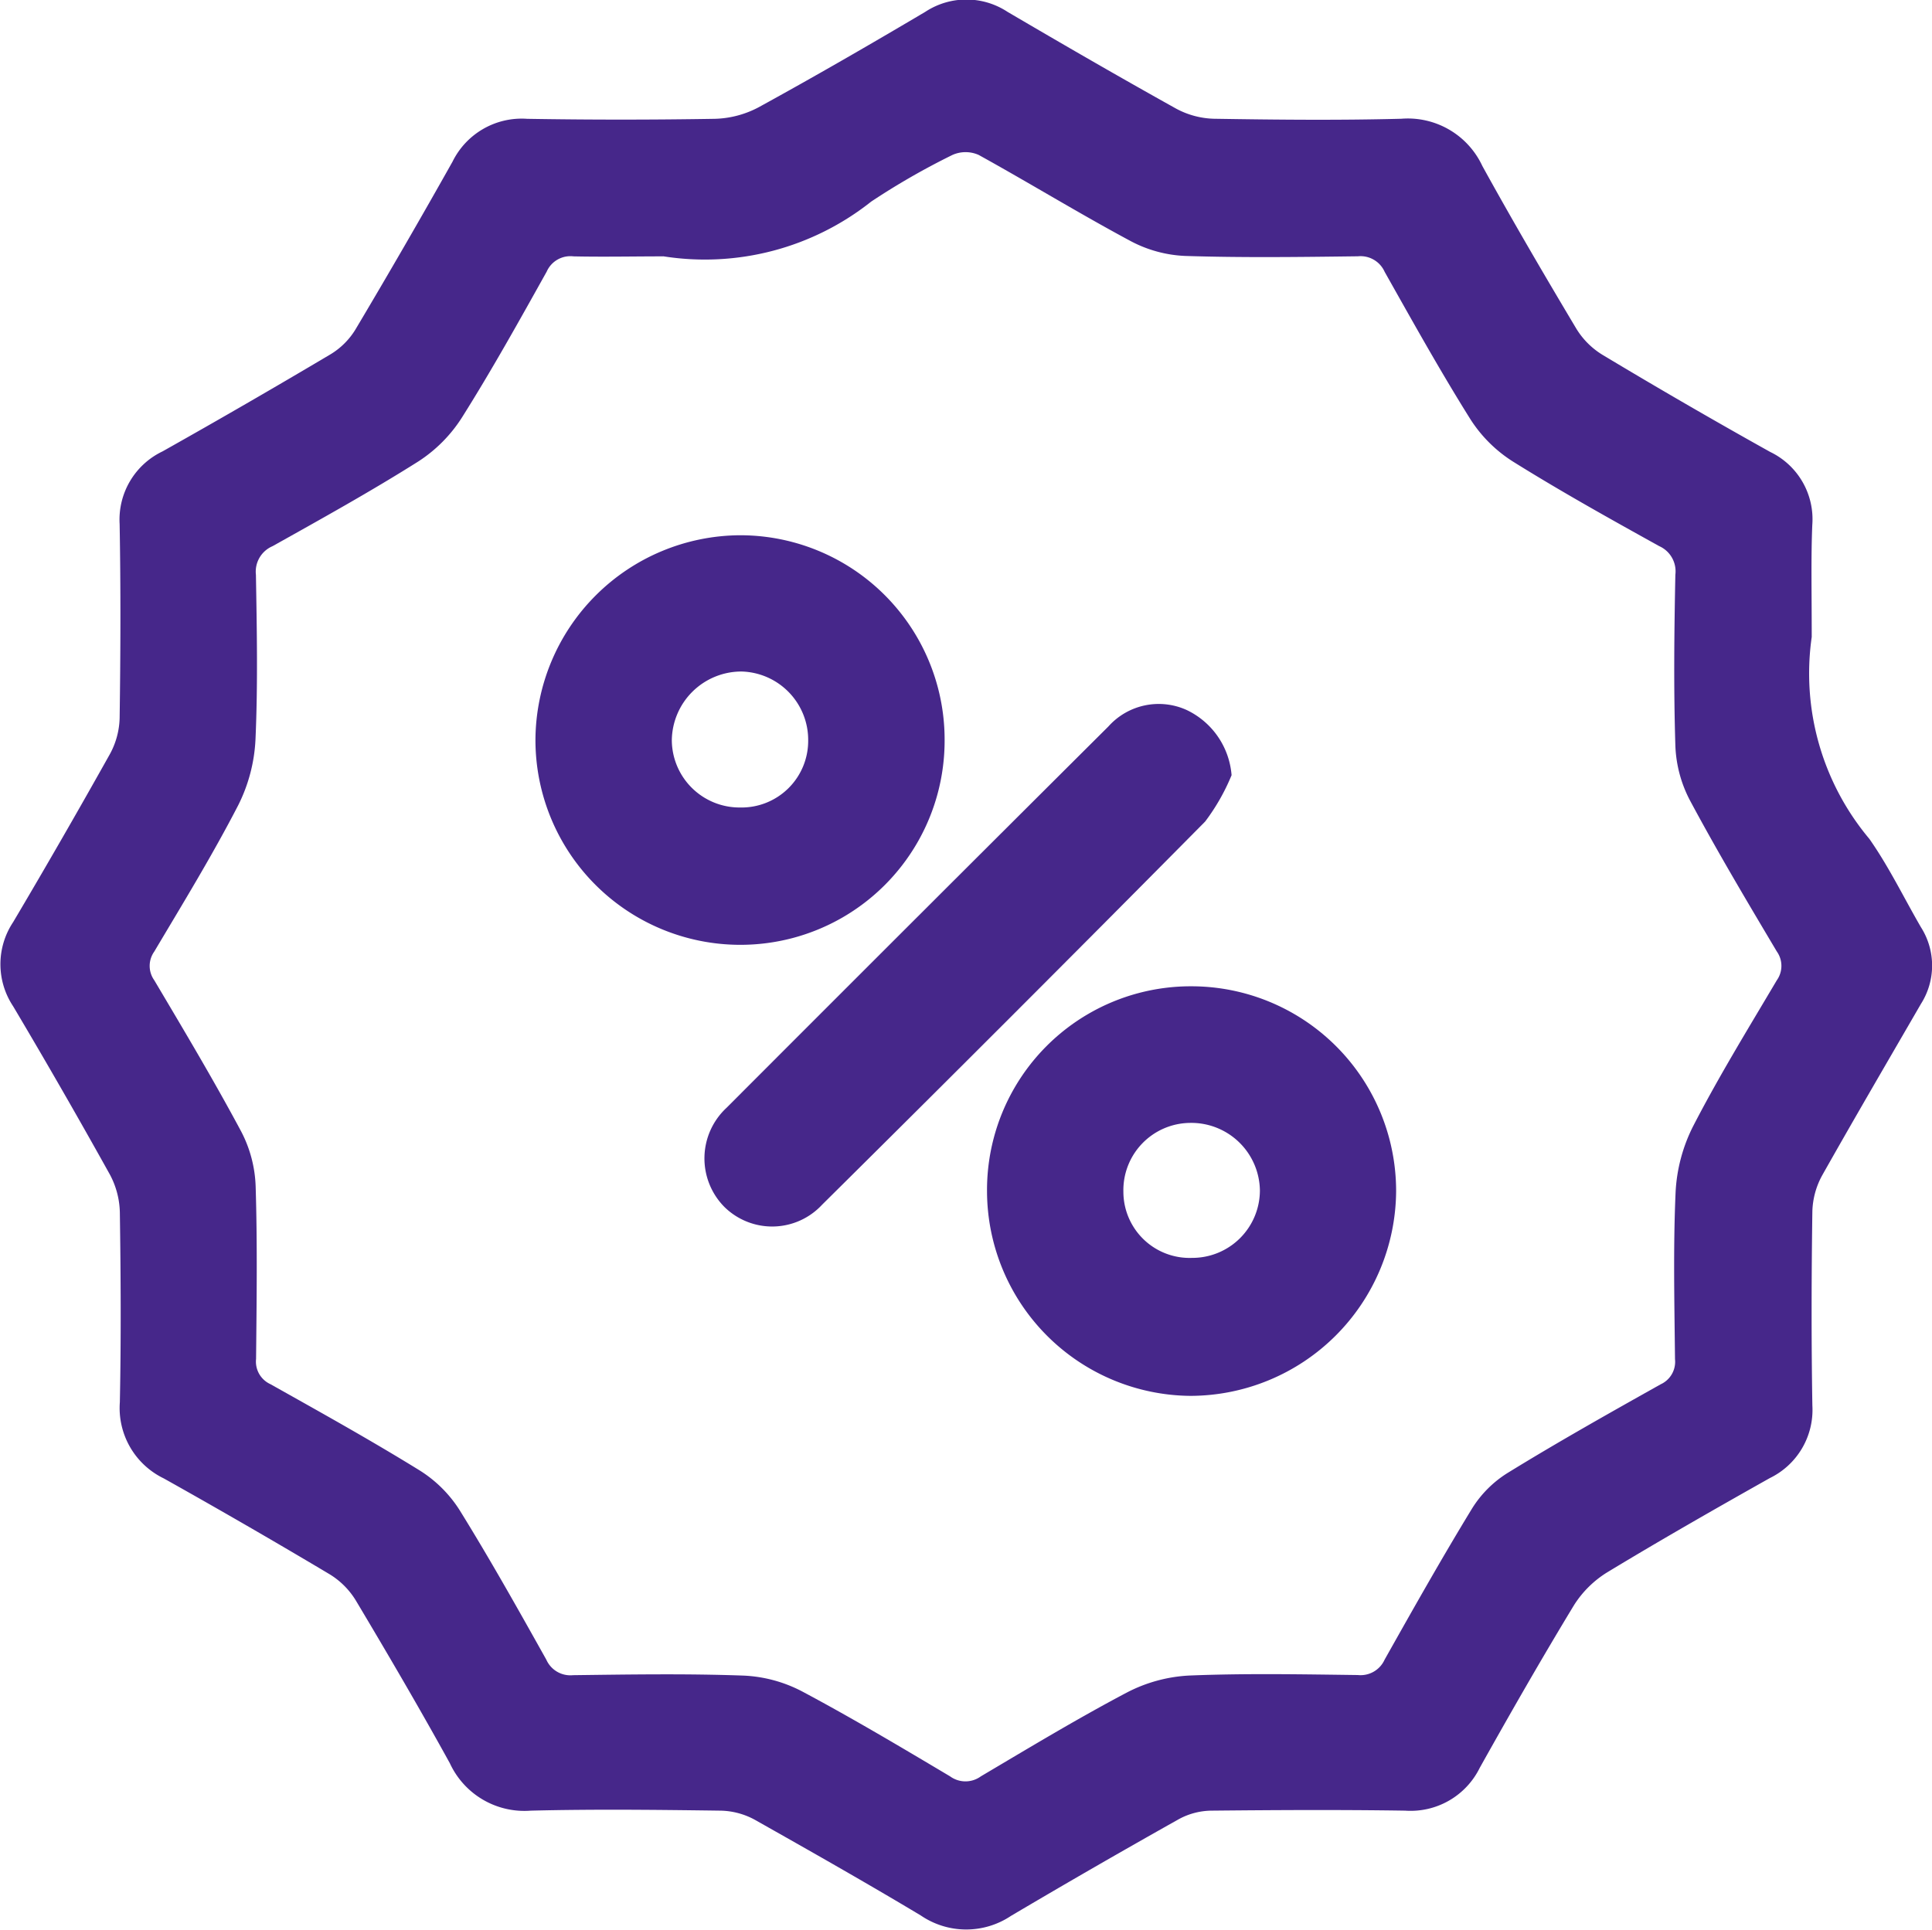 <svg xmlns="http://www.w3.org/2000/svg" width="27.018" height="27" viewBox="0 0 27.018 27"><g transform="translate(-5234.119 1431.533)"><path d="M5259.455-1422.623a3.6,3.6,0,0,0,.806,2.824c.273.389.482.823.721,1.235a1,1,0,0,1,0,1.074c-.463.8-.931,1.6-1.382,2.4a1.107,1.107,0,0,0-.136.5c-.013.905-.015,1.811,0,2.716a1.06,1.06,0,0,1-.595,1.016c-.762.429-1.522.863-2.27,1.316a1.447,1.447,0,0,0-.471.466c-.453.747-.888,1.507-1.315,2.27a1.077,1.077,0,0,1-1.042.6c-.905-.014-1.811-.009-2.716,0a.975.975,0,0,0-.447.117q-1.183.664-2.351,1.355a1.126,1.126,0,0,1-1.26-.005c-.767-.46-1.544-.9-2.325-1.341a1.04,1.04,0,0,0-.474-.126c-.886-.012-1.772-.022-2.657,0a1.148,1.148,0,0,1-1.131-.663c-.422-.766-.864-1.521-1.312-2.272a1.1,1.1,0,0,0-.365-.369q-1.152-.687-2.323-1.343a1.093,1.093,0,0,1-.615-1.066c.018-.885.013-1.771,0-2.656a1.173,1.173,0,0,0-.14-.53q-.659-1.185-1.352-2.352a1.063,1.063,0,0,1,0-1.178q.691-1.167,1.354-2.352a1.107,1.107,0,0,0,.135-.5c.013-.905.016-1.811,0-2.716a1.057,1.057,0,0,1,.6-1.016q1.182-.665,2.349-1.358a1.036,1.036,0,0,0,.348-.346q.694-1.166,1.358-2.348a1.078,1.078,0,0,1,1.043-.6q1.313.022,2.626,0a1.381,1.381,0,0,0,.613-.162c.784-.43,1.559-.878,2.329-1.334a1.046,1.046,0,0,1,1.151,0c.78.458,1.563.911,2.353,1.351a1.178,1.178,0,0,0,.529.144c.875.014,1.752.023,2.626,0a1.149,1.149,0,0,1,1.132.661c.422.766.864,1.521,1.312,2.272a1.1,1.1,0,0,0,.366.368q1.165.7,2.348,1.36a1.044,1.044,0,0,1,.588,1.02C5259.444-1423.737,5259.455-1423.289,5259.455-1422.623Zm-16.062-5.324c-.418,0-.836.009-1.254,0a.362.362,0,0,0-.375.214c-.383.686-.765,1.373-1.183,2.037a2.026,2.026,0,0,1-.614.619c-.664.419-1.351.8-2.037,1.184a.387.387,0,0,0-.232.4c.013.766.028,1.533-.006,2.3a2.286,2.286,0,0,1-.244.928c-.362.7-.771,1.368-1.172,2.043a.345.345,0,0,0,0,.4c.415.7.833,1.4,1.218,2.12a1.781,1.781,0,0,1,.2.761c.025.8.014,1.612.006,2.417a.346.346,0,0,0,.2.352c.7.393,1.407.786,2.091,1.209a1.778,1.778,0,0,1,.557.556c.424.684.818,1.387,1.211,2.089a.368.368,0,0,0,.374.217c.8-.01,1.593-.023,2.388.006a1.947,1.947,0,0,1,.815.221c.7.373,1.385.781,2.069,1.188a.365.365,0,0,0,.431,0c.676-.4,1.349-.807,2.043-1.173a2.119,2.119,0,0,1,.87-.237c.785-.032,1.572-.017,2.358-.007a.369.369,0,0,0,.375-.215c.4-.711.8-1.421,1.224-2.116a1.552,1.552,0,0,1,.495-.495c.7-.431,1.422-.837,2.142-1.241a.346.346,0,0,0,.2-.352c-.008-.776-.026-1.553.008-2.328a2.294,2.294,0,0,1,.244-.927c.361-.7.771-1.367,1.171-2.043a.348.348,0,0,0,0-.405c-.416-.7-.833-1.4-1.218-2.12a1.782,1.782,0,0,1-.2-.761c-.025-.8-.016-1.592,0-2.388a.386.386,0,0,0-.226-.4c-.687-.381-1.374-.764-2.039-1.179a1.928,1.928,0,0,1-.6-.594c-.422-.673-.809-1.369-1.2-2.063a.369.369,0,0,0-.374-.218c-.806.01-1.613.021-2.418-.005a1.784,1.784,0,0,1-.759-.207c-.718-.385-1.414-.812-2.127-1.206a.451.451,0,0,0-.366,0,10.106,10.106,0,0,0-1.137.653A3.739,3.739,0,0,1,5243.394-1427.948Z" fill="#46278a"/><path d="M5330.879-1331.917a2.865,2.865,0,0,1-2.861-2.864,2.876,2.876,0,0,1,2.866-2.865,2.859,2.859,0,0,1,2.856,2.868A2.856,2.856,0,0,1,5330.879-1331.917Zm.953-2.857a.957.957,0,0,0-.932-.966.974.974,0,0,0-.975.961.947.947,0,0,0,.955.941A.932.932,0,0,0,5331.832-1334.773Z" transform="translate(-86.411 -86.4)" fill="#46278a"/><path d="M5410.05-1258.53a2.864,2.864,0,0,1,2.864,2.868,2.882,2.882,0,0,1-2.879,2.861,2.869,2.869,0,0,1-2.842-2.861A2.849,2.849,0,0,1,5410.05-1258.53Zm-.95,2.875a.926.926,0,0,0,.96.924.945.945,0,0,0,.949-.945.959.959,0,0,0-.983-.943A.941.941,0,0,0,5409.1-1255.656Z" transform="translate(-159.271 -159.207)" fill="#46278a"/><path d="M5365.021-1307.071a2.911,2.911,0,0,1-.37.649q-2.665,2.693-5.357,5.36a.952.952,0,0,1-1.365.031.965.965,0,0,1,.029-1.387q2.666-2.671,5.341-5.335a.944.944,0,0,1,1.093-.23A1.106,1.106,0,0,1,5365.021-1307.071Z" transform="translate(-113.679 -113.619)" fill="#46278a"/></g></svg>